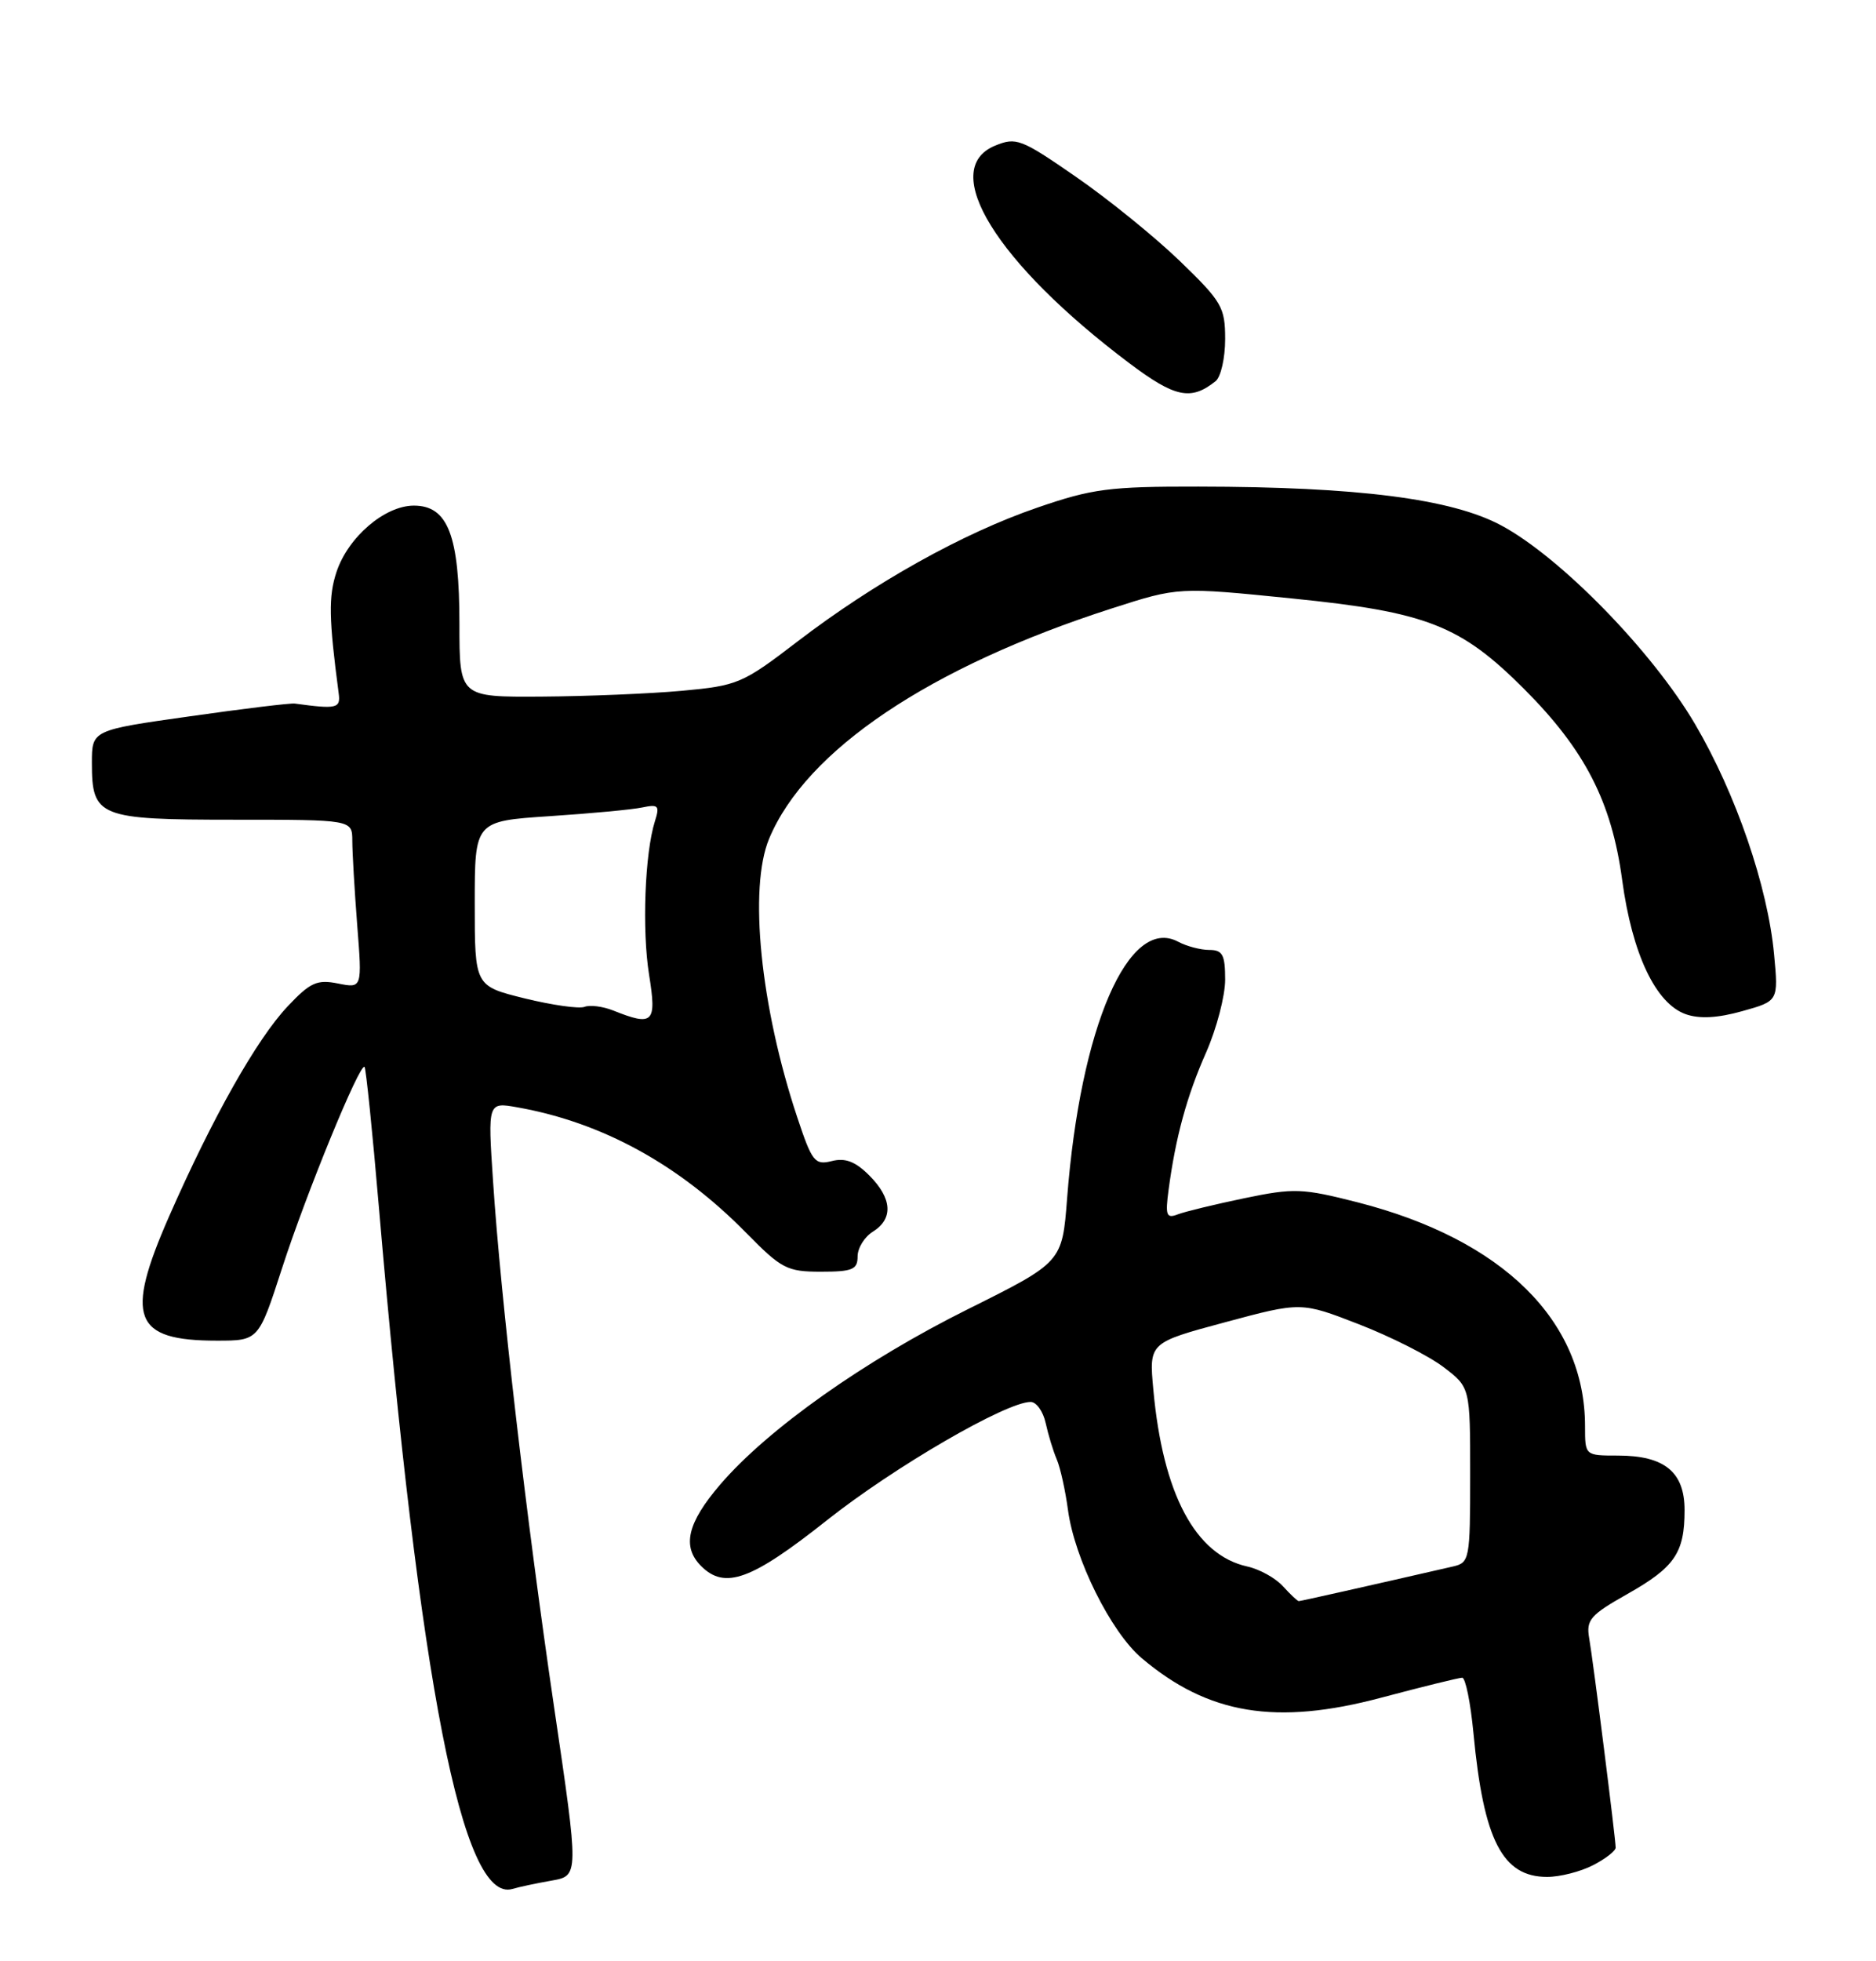 <?xml version="1.0" encoding="UTF-8" standalone="no"?>
<!DOCTYPE svg PUBLIC "-//W3C//DTD SVG 1.1//EN" "http://www.w3.org/Graphics/SVG/1.1/DTD/svg11.dtd" >
<svg xmlns="http://www.w3.org/2000/svg" xmlns:xlink="http://www.w3.org/1999/xlink" version="1.1" viewBox="0 0 245 256">
 <g >
 <path fill="currentColor"
d=" M 72.05 245.48 C 75.61 244.85 75.61 244.85 72.37 222.89 C 68.72 198.11 65.40 169.53 64.39 154.18 C 63.70 143.85 63.70 143.85 67.60 144.55 C 78.67 146.52 88.71 152.03 97.46 160.94 C 102.06 165.62 102.78 166.00 107.21 166.00 C 111.33 166.00 112.00 165.72 112.00 164.01 C 112.00 162.91 112.90 161.45 114.00 160.77 C 116.69 159.09 116.52 156.43 113.52 153.43 C 111.71 151.62 110.39 151.11 108.63 151.56 C 106.41 152.11 106.05 151.66 104.11 145.82 C 99.31 131.40 97.75 115.92 100.45 109.47 C 105.28 97.91 121.44 87.06 145.20 79.42 C 153.90 76.62 153.90 76.62 168.74 78.12 C 186.32 79.89 190.72 81.61 199.05 89.94 C 206.99 97.89 210.48 104.67 211.85 114.87 C 213.16 124.54 216.23 131.00 220.16 132.39 C 221.95 133.02 224.33 132.89 227.53 131.99 C 232.26 130.67 232.26 130.67 231.69 124.58 C 230.86 115.71 226.72 103.64 221.38 94.54 C 215.79 85.02 203.81 72.74 196.05 68.58 C 189.58 65.11 177.32 63.54 156.50 63.52 C 144.88 63.50 142.64 63.79 135.45 66.27 C 125.72 69.61 114.19 76.05 104.12 83.76 C 96.97 89.24 96.34 89.50 89.08 90.17 C 84.91 90.55 76.66 90.89 70.75 90.93 C 60.00 91.00 60.00 91.00 60.00 81.45 C 60.00 69.89 58.50 66.00 54.05 66.00 C 50.25 66.00 45.44 70.12 43.94 74.68 C 42.89 77.87 42.94 80.73 44.23 90.50 C 44.50 92.47 44.00 92.59 38.50 91.84 C 37.95 91.76 31.76 92.51 24.75 93.51 C 12.00 95.31 12.00 95.31 12.00 99.58 C 12.00 106.65 12.87 107.00 30.57 107.00 C 46.00 107.00 46.00 107.00 46.01 109.75 C 46.01 111.26 46.30 116.21 46.65 120.75 C 47.30 129.01 47.30 129.01 44.14 128.38 C 41.40 127.83 40.51 128.24 37.56 131.37 C 33.53 135.64 27.74 145.90 22.07 158.81 C 16.28 172.01 17.43 175.00 28.32 175.00 C 33.77 175.00 33.77 175.00 36.83 165.56 C 39.99 155.78 47.01 138.67 47.61 139.27 C 47.79 139.46 48.64 147.69 49.48 157.56 C 54.84 220.12 60.39 248.47 66.92 246.57 C 67.79 246.31 70.10 245.82 72.05 245.48 Z  M 208.05 243.47 C 209.67 242.64 211.00 241.60 211.00 241.18 C 211.00 240.04 208.08 216.92 207.54 213.82 C 207.13 211.45 207.70 210.80 212.50 208.09 C 218.72 204.58 220.00 202.71 220.00 197.12 C 220.00 192.14 217.38 190.00 211.28 190.00 C 207.00 190.00 207.00 190.00 207.00 186.18 C 207.00 172.38 196.25 161.80 177.32 156.95 C 170.06 155.10 169.01 155.06 162.50 156.41 C 158.65 157.21 154.73 158.16 153.80 158.52 C 152.33 159.09 152.17 158.65 152.61 155.34 C 153.53 148.44 154.99 143.08 157.52 137.37 C 158.88 134.28 160.00 130.01 160.00 127.88 C 160.00 124.63 159.67 124.00 157.93 124.00 C 156.80 124.00 154.97 123.52 153.87 122.93 C 147.40 119.47 141.08 134.06 139.36 156.44 C 138.72 164.76 138.72 164.76 126.41 170.89 C 112.84 177.64 100.25 186.56 94.05 193.79 C 89.75 198.81 89.03 201.89 91.57 204.43 C 94.67 207.52 98.12 206.27 108.00 198.44 C 116.79 191.48 131.40 183.00 134.60 183.00 C 135.35 183.00 136.23 184.24 136.56 185.75 C 136.89 187.26 137.54 189.40 138.01 190.50 C 138.48 191.60 139.13 194.56 139.47 197.07 C 140.31 203.45 145.08 213.05 149.11 216.45 C 157.80 223.80 166.67 225.26 180.40 221.60 C 185.78 220.17 190.53 219.00 190.96 219.00 C 191.39 219.00 192.05 222.26 192.43 226.25 C 193.75 240.21 196.21 245.00 202.05 245.00 C 203.73 245.00 206.43 244.31 208.05 243.47 Z  M 158.75 49.76 C 159.44 49.21 160.00 46.74 160.00 44.27 C 160.00 40.10 159.58 39.38 154.06 34.05 C 150.79 30.90 144.69 25.96 140.50 23.07 C 133.34 18.12 132.71 17.88 129.94 19.02 C 122.54 22.09 130.11 34.34 147.50 47.42 C 153.46 51.90 155.53 52.33 158.75 49.76 Z  M 80.07 131.90 C 78.73 131.37 77.04 131.15 76.33 131.43 C 75.61 131.70 72.10 131.20 68.51 130.32 C 62.00 128.71 62.00 128.71 62.00 117.95 C 62.00 107.19 62.00 107.19 71.75 106.54 C 77.11 106.19 82.57 105.68 83.88 105.40 C 85.98 104.96 86.18 105.16 85.53 107.20 C 84.21 111.37 83.83 121.40 84.77 127.25 C 85.78 133.54 85.32 134.00 80.07 131.90 Z  M 167.55 207.06 C 166.58 205.99 164.49 204.83 162.89 204.48 C 156.10 202.98 151.86 195.01 150.62 181.38 C 150.06 175.27 150.06 175.27 159.99 172.60 C 169.92 169.93 169.92 169.93 177.49 172.87 C 181.66 174.49 186.62 177.00 188.53 178.46 C 192.00 181.10 192.00 181.10 192.00 192.53 C 192.00 203.57 191.92 203.98 189.75 204.48 C 178.94 206.96 169.87 209.00 169.62 209.00 C 169.45 209.00 168.52 208.13 167.55 207.06 Z "/>
</g>
</svg>